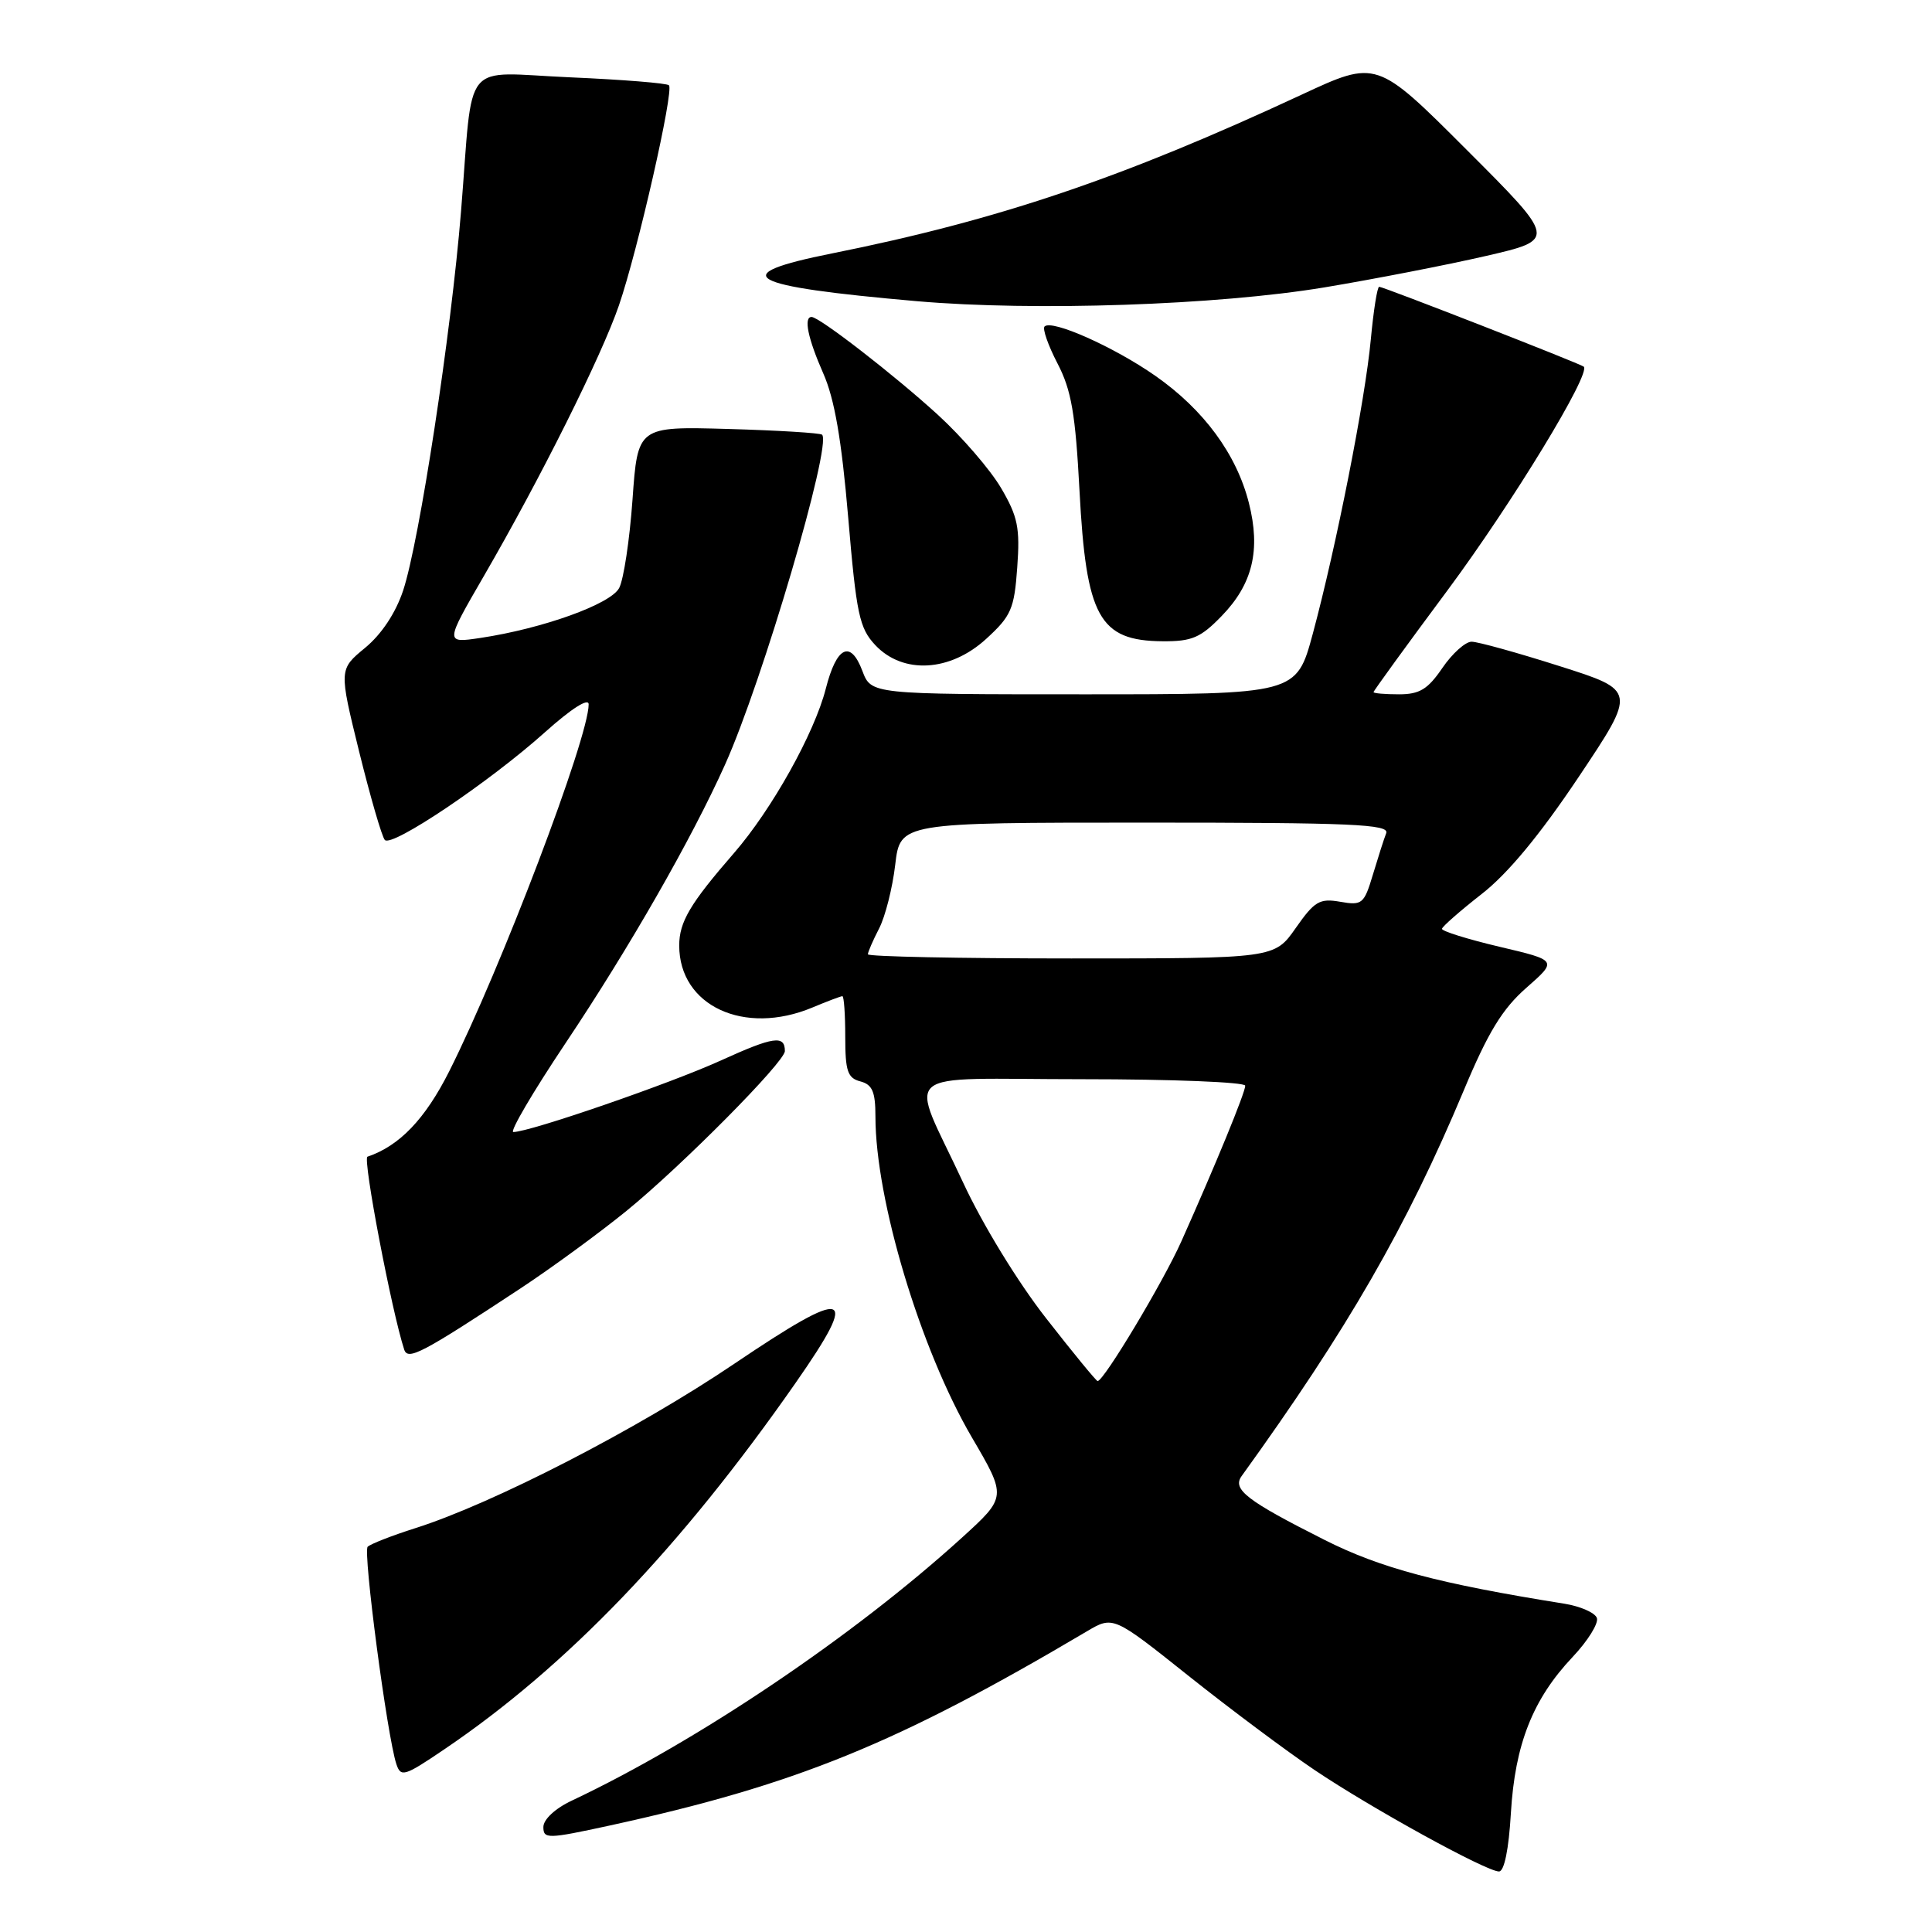 <?xml version="1.0" encoding="UTF-8" standalone="no"?>
<!DOCTYPE svg PUBLIC "-//W3C//DTD SVG 1.1//EN" "http://www.w3.org/Graphics/SVG/1.1/DTD/svg11.dtd" >
<svg xmlns="http://www.w3.org/2000/svg" xmlns:xlink="http://www.w3.org/1999/xlink" version="1.1" viewBox="0 0 256 256">
 <g >
 <path fill="currentColor"
d=" M 200.20 240.25 C 200.74 231.13 203.10 225.15 208.37 219.57 C 210.41 217.41 211.86 215.07 211.59 214.38 C 211.32 213.68 209.39 212.84 207.30 212.50 C 190.64 209.84 182.92 207.79 175.50 204.04 C 165.22 198.86 163.25 197.35 164.52 195.59 C 178.58 176.10 186.38 162.57 193.95 144.50 C 197.18 136.77 199.07 133.68 202.26 130.88 C 206.38 127.26 206.38 127.26 198.69 125.45 C 194.46 124.45 191.03 123.38 191.07 123.07 C 191.12 122.76 193.48 120.69 196.32 118.47 C 199.79 115.77 204.03 110.65 209.17 102.97 C 216.84 91.50 216.84 91.50 206.67 88.27 C 201.08 86.49 195.82 85.03 195.00 85.03 C 194.18 85.02 192.43 86.59 191.12 88.51 C 189.19 91.34 188.10 92.00 185.37 92.00 C 183.52 92.00 182.00 91.87 182.00 91.71 C 182.00 91.55 186.41 85.47 191.81 78.21 C 200.38 66.66 210.88 49.43 209.85 48.58 C 209.36 48.17 183.31 38.00 182.75 38.00 C 182.49 38.00 182.00 41.14 181.64 44.97 C 180.89 53.04 177.07 72.38 173.95 83.98 C 171.78 92.00 171.78 92.00 143.61 92.00 C 115.44 92.00 115.44 92.00 114.27 88.90 C 112.70 84.74 110.85 85.64 109.42 91.26 C 107.91 97.16 102.28 107.25 97.27 113.02 C 91.44 119.73 90.00 122.16 90.00 125.29 C 90.00 133.28 98.61 137.28 107.65 133.50 C 109.63 132.67 111.41 132.00 111.62 132.00 C 111.83 132.00 112.00 134.42 112.00 137.38 C 112.00 141.93 112.31 142.85 114.00 143.29 C 115.59 143.71 116.00 144.65 116.00 147.95 C 116.00 158.97 121.95 178.77 128.76 190.43 C 133.40 198.35 133.40 198.35 127.45 203.76 C 113.12 216.78 92.48 230.70 75.75 238.60 C 73.56 239.63 72.00 241.09 72.00 242.09 C 72.00 243.69 72.56 243.68 80.75 241.90 C 105.45 236.51 118.83 231.07 144.00 216.17 C 147.50 214.10 147.50 214.10 157.50 222.07 C 163.00 226.45 170.51 232.06 174.18 234.53 C 181.66 239.57 196.90 247.96 198.62 247.98 C 199.32 247.99 199.92 245.05 200.20 240.25 Z  M 58.82 231.83 C 75.12 220.81 90.16 205.12 105.43 183.23 C 114.03 170.90 112.52 170.43 97.29 180.71 C 84.49 189.36 65.33 199.23 55.00 202.50 C 51.98 203.46 49.15 204.56 48.72 204.95 C 48.07 205.55 51.30 230.06 52.52 233.75 C 53.11 235.52 53.58 235.38 58.82 231.83 Z  M 69.00 170.70 C 73.12 167.98 79.42 163.37 83.00 160.46 C 90.32 154.50 104.00 140.71 104.00 139.27 C 104.00 137.13 102.49 137.35 95.58 140.49 C 88.84 143.57 70.19 150.00 68.02 150.00 C 67.50 150.00 70.60 144.71 74.92 138.25 C 83.39 125.59 91.62 111.22 96.07 101.32 C 101.02 90.33 110.26 58.91 108.93 57.60 C 108.69 57.37 103.10 57.03 96.50 56.84 C 84.50 56.50 84.50 56.50 83.81 66.21 C 83.43 71.55 82.63 76.82 82.04 77.92 C 80.90 80.06 71.91 83.29 63.66 84.53 C 58.96 85.23 58.96 85.23 64.09 76.37 C 71.61 63.40 79.70 47.20 82.01 40.47 C 84.51 33.20 89.33 11.99 88.64 11.30 C 88.36 11.02 82.50 10.55 75.62 10.25 C 60.95 9.62 62.76 7.41 61.09 28.00 C 59.77 44.27 55.58 71.69 53.42 78.24 C 52.43 81.22 50.56 84.04 48.38 85.84 C 44.91 88.70 44.91 88.70 47.59 99.60 C 49.07 105.59 50.60 110.86 50.99 111.30 C 51.90 112.33 64.87 103.61 72.25 96.99 C 75.70 93.90 78.00 92.43 78.00 93.33 C 78.00 97.76 66.38 128.33 59.52 141.96 C 56.33 148.29 52.94 151.83 48.69 153.27 C 48.03 153.49 51.91 173.80 53.56 178.83 C 54.05 180.31 55.92 179.32 69.00 170.70 Z  M 130.69 84.64 C 133.99 81.62 134.40 80.68 134.79 75.18 C 135.17 69.95 134.87 68.45 132.65 64.67 C 131.23 62.25 127.47 57.89 124.30 54.99 C 118.54 49.72 108.57 42.00 107.54 42.00 C 106.46 42.00 107.05 44.85 109.08 49.46 C 110.58 52.84 111.51 58.24 112.39 68.56 C 113.48 81.41 113.87 83.23 115.98 85.48 C 119.65 89.38 125.91 89.03 130.69 84.64 Z  M 161.88 81.62 C 165.99 77.39 167.07 72.87 165.48 66.63 C 163.84 60.17 159.50 54.28 153.09 49.80 C 147.60 45.96 139.37 42.30 138.41 43.26 C 138.11 43.56 138.88 45.76 140.12 48.15 C 141.97 51.70 142.50 54.81 143.04 65.03 C 143.92 81.77 145.65 84.91 154.05 84.97 C 157.94 85.00 159.09 84.50 161.88 81.62 Z  M 175.50 38.08 C 182.10 36.98 191.72 35.11 196.88 33.92 C 206.25 31.76 206.25 31.76 194.33 19.84 C 182.41 7.92 182.41 7.92 172.46 12.55 C 148.67 23.62 132.27 29.16 110.24 33.58 C 96.04 36.42 98.72 37.92 121.50 39.91 C 137.04 41.26 161.28 40.44 175.50 38.08 Z  M 138.60 174.66 C 134.86 169.88 130.18 162.22 127.63 156.72 C 120.44 141.24 118.41 143.00 143.43 143.00 C 155.29 143.00 165.00 143.39 165.00 143.86 C 165.00 144.77 161.05 154.39 156.53 164.50 C 154.12 169.89 146.26 183.00 145.44 183.00 C 145.26 183.00 142.18 179.25 138.60 174.66 Z  M 115.00 126.45 C 115.00 126.15 115.67 124.61 116.48 123.04 C 117.30 121.46 118.26 117.66 118.62 114.59 C 119.28 109.00 119.28 109.00 151.74 109.00 C 179.12 109.00 184.13 109.22 183.68 110.40 C 183.38 111.16 182.59 113.65 181.91 115.91 C 180.75 119.78 180.49 120.00 177.59 119.49 C 174.86 119.01 174.18 119.41 171.69 122.97 C 168.87 127.00 168.87 127.00 141.94 127.00 C 127.12 127.00 115.00 126.75 115.00 126.45 Z "/>
</g>
</svg>